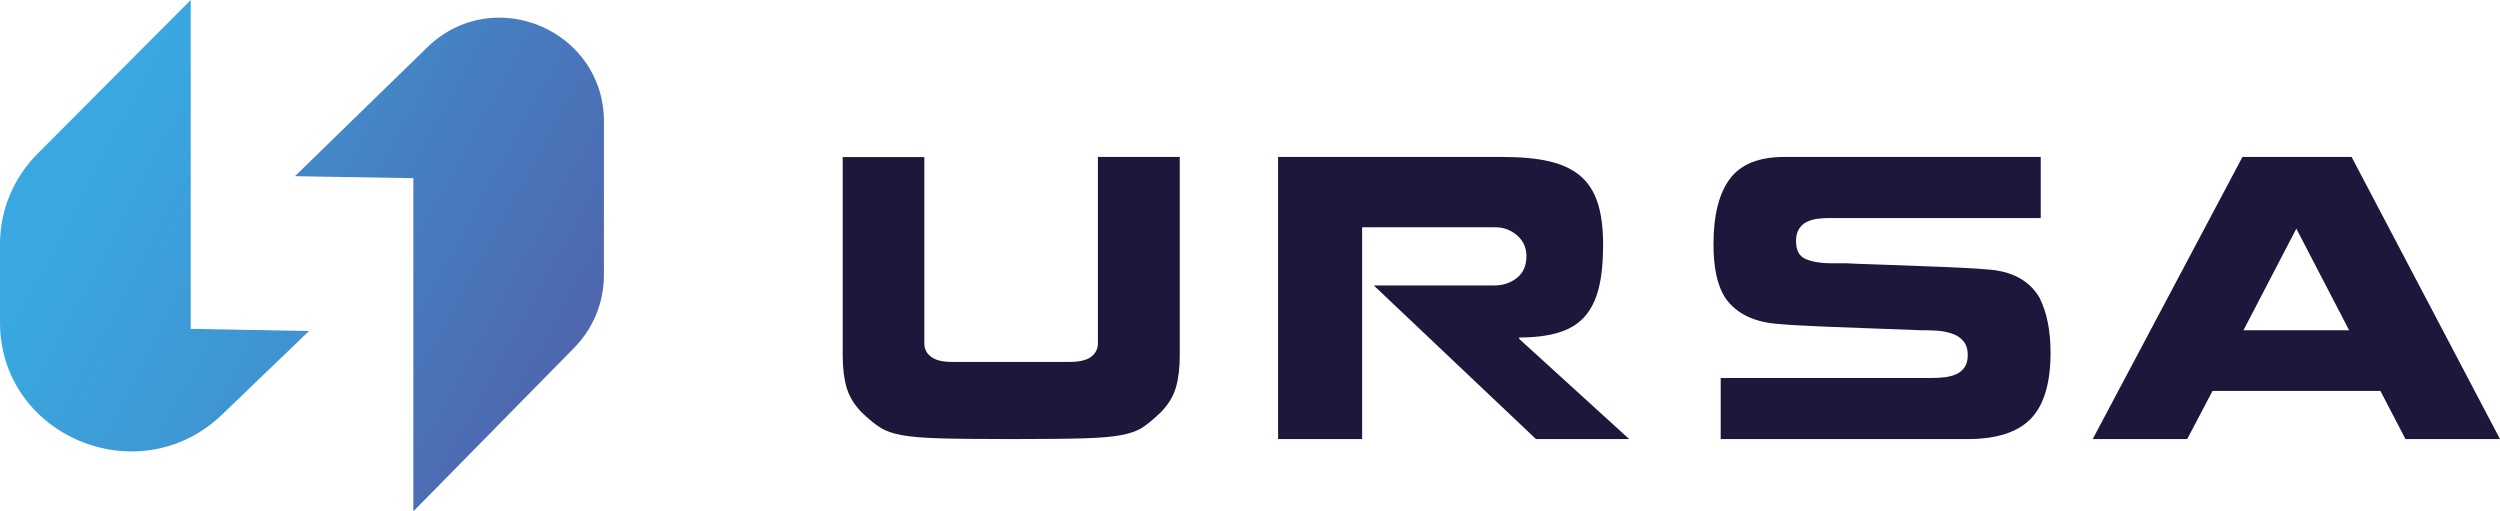 <svg width="176" height="36" viewBox="0 0 176 36" fill="none" xmlns="http://www.w3.org/2000/svg">
<path d="M13.427 23.15V0L2.638 10.828C0.947 12.52 0 14.809 0 17.183V22.692C0 30.714 9.798 34.789 15.635 29.185L21.753 23.305L13.427 23.15Z" fill="url(#paint0_linear_2001_22)"/>
<path d="M29.099 12.544V36L40.422 24.486C41.763 23.122 42.517 21.284 42.517 19.368V8.563C42.517 2.098 34.717 -1.183 30.081 3.331L20.764 12.404L29.099 12.544Z" fill="url(#paint1_linear_2001_22)"/>
<path d="M65.073 11.049V24.175C65.073 24.556 65.226 24.875 65.542 25.114C65.85 25.354 66.337 25.478 66.985 25.478H75.303C76.003 25.478 76.507 25.354 76.823 25.114C77.13 24.875 77.292 24.556 77.292 24.175V11.049H83.056V25.026C83.056 25.912 82.962 26.666 82.783 27.277C82.604 27.898 82.254 28.474 81.741 29.005C81.203 29.519 80.751 29.892 80.392 30.122C80.033 30.344 79.538 30.521 78.906 30.636C78.274 30.751 77.412 30.831 76.302 30.858C75.192 30.893 73.492 30.911 71.195 30.911C68.915 30.911 67.216 30.893 66.106 30.858C64.987 30.822 64.116 30.751 63.493 30.636C62.861 30.521 62.357 30.344 61.99 30.113C61.614 29.883 61.162 29.511 60.641 29.014C60.129 28.482 59.787 27.906 59.599 27.286C59.42 26.666 59.326 25.921 59.326 25.035V11.058H65.073V11.049Z" fill="#1D183B"/>
<path d="M106.787 19.567C107.236 19.21 107.46 18.701 107.46 18.03C107.46 17.44 107.245 16.957 106.805 16.573C106.373 16.198 105.865 16.001 105.287 16.001H95.894V30.911H89.977V11.049H105.718C107.055 11.049 108.167 11.147 109.047 11.353C109.936 11.558 110.66 11.889 111.221 12.354C111.781 12.819 112.195 13.444 112.463 14.24C112.73 15.036 112.859 16.037 112.859 17.243C112.859 18.459 112.756 19.478 112.549 20.3C112.342 21.123 112.005 21.793 111.557 22.294C111.108 22.803 110.505 23.17 109.763 23.402C109.013 23.635 108.073 23.76 106.951 23.76V23.858L114.696 30.911H108.133L96.713 20.095H105.209C105.813 20.095 106.339 19.916 106.787 19.567Z" fill="#1D183B"/>
<path d="M144.36 24.821C144.36 26.958 143.896 28.514 142.977 29.471C142.057 30.428 140.569 30.911 138.53 30.911C136.149 30.911 130.345 30.911 121.137 30.911V26.609C130.696 26.609 135.641 26.609 135.983 26.609C136.324 26.609 136.639 26.591 136.928 26.556C137.217 26.52 137.479 26.448 137.725 26.341C137.97 26.234 138.162 26.064 138.311 25.849C138.46 25.635 138.53 25.34 138.53 24.991C138.53 24.588 138.425 24.266 138.223 24.016C138.022 23.774 137.751 23.596 137.427 23.488C137.103 23.381 136.762 23.309 136.412 23.283C136.061 23.256 135.632 23.247 135.125 23.247C134.818 23.229 133.943 23.193 132.508 23.148C130.258 23.068 128.84 23.005 128.271 22.988C127.702 22.961 127.159 22.934 126.652 22.907C126.144 22.88 125.715 22.853 125.356 22.818C123.544 22.719 122.249 22.102 121.461 20.975C120.909 20.135 120.629 18.874 120.629 17.21C120.629 15.154 121.014 13.615 121.785 12.587C122.555 11.559 123.824 11.049 125.61 11.049C127.982 11.049 133.996 11.049 143.668 11.049V15.35C134.109 15.35 129.164 15.35 128.822 15.35C128.498 15.35 128.201 15.368 127.938 15.404C127.676 15.44 127.431 15.511 127.203 15.619C126.975 15.726 126.792 15.896 126.652 16.11C126.512 16.334 126.441 16.62 126.441 16.969C126.441 17.613 126.66 18.033 127.107 18.23C127.553 18.427 128.157 18.534 128.945 18.534H129.461C129.689 18.534 129.855 18.534 129.952 18.534C130.249 18.552 131.107 18.588 132.525 18.632C134.486 18.704 135.843 18.749 136.604 18.784C137.366 18.82 138.005 18.847 138.53 18.874C139.055 18.901 139.484 18.927 139.825 18.963C141.62 19.062 142.88 19.741 143.598 20.984C144.097 22.004 144.36 23.283 144.36 24.821Z" fill="#1D183B"/>
<path d="M155.762 27.523L153.979 30.911H147.326L157.869 11.049H165.553L176 30.911H169.347L167.581 27.523H155.762ZM157.939 23.25H165.378L161.663 16.099L157.939 23.25Z" fill="#1D183B"/>
<defs>
<linearGradient id="paint0_linear_2001_22" x1="74.773" y1="48.807" x2="0.454" y2="9.766" gradientUnits="userSpaceOnUse">
<stop offset="0.042" stop-color="#55519E"/>
<stop offset="0.925" stop-color="#39A8E0"/>
</linearGradient>
<linearGradient id="paint1_linear_2001_22" x1="56.5" y1="31.379" x2="-1.19" y2="-0.144" gradientUnits="userSpaceOnUse">
<stop offset="0.042" stop-color="#55519E"/>
<stop offset="0.925" stop-color="#39A8E0"/>
</linearGradient>
</defs>
</svg>
